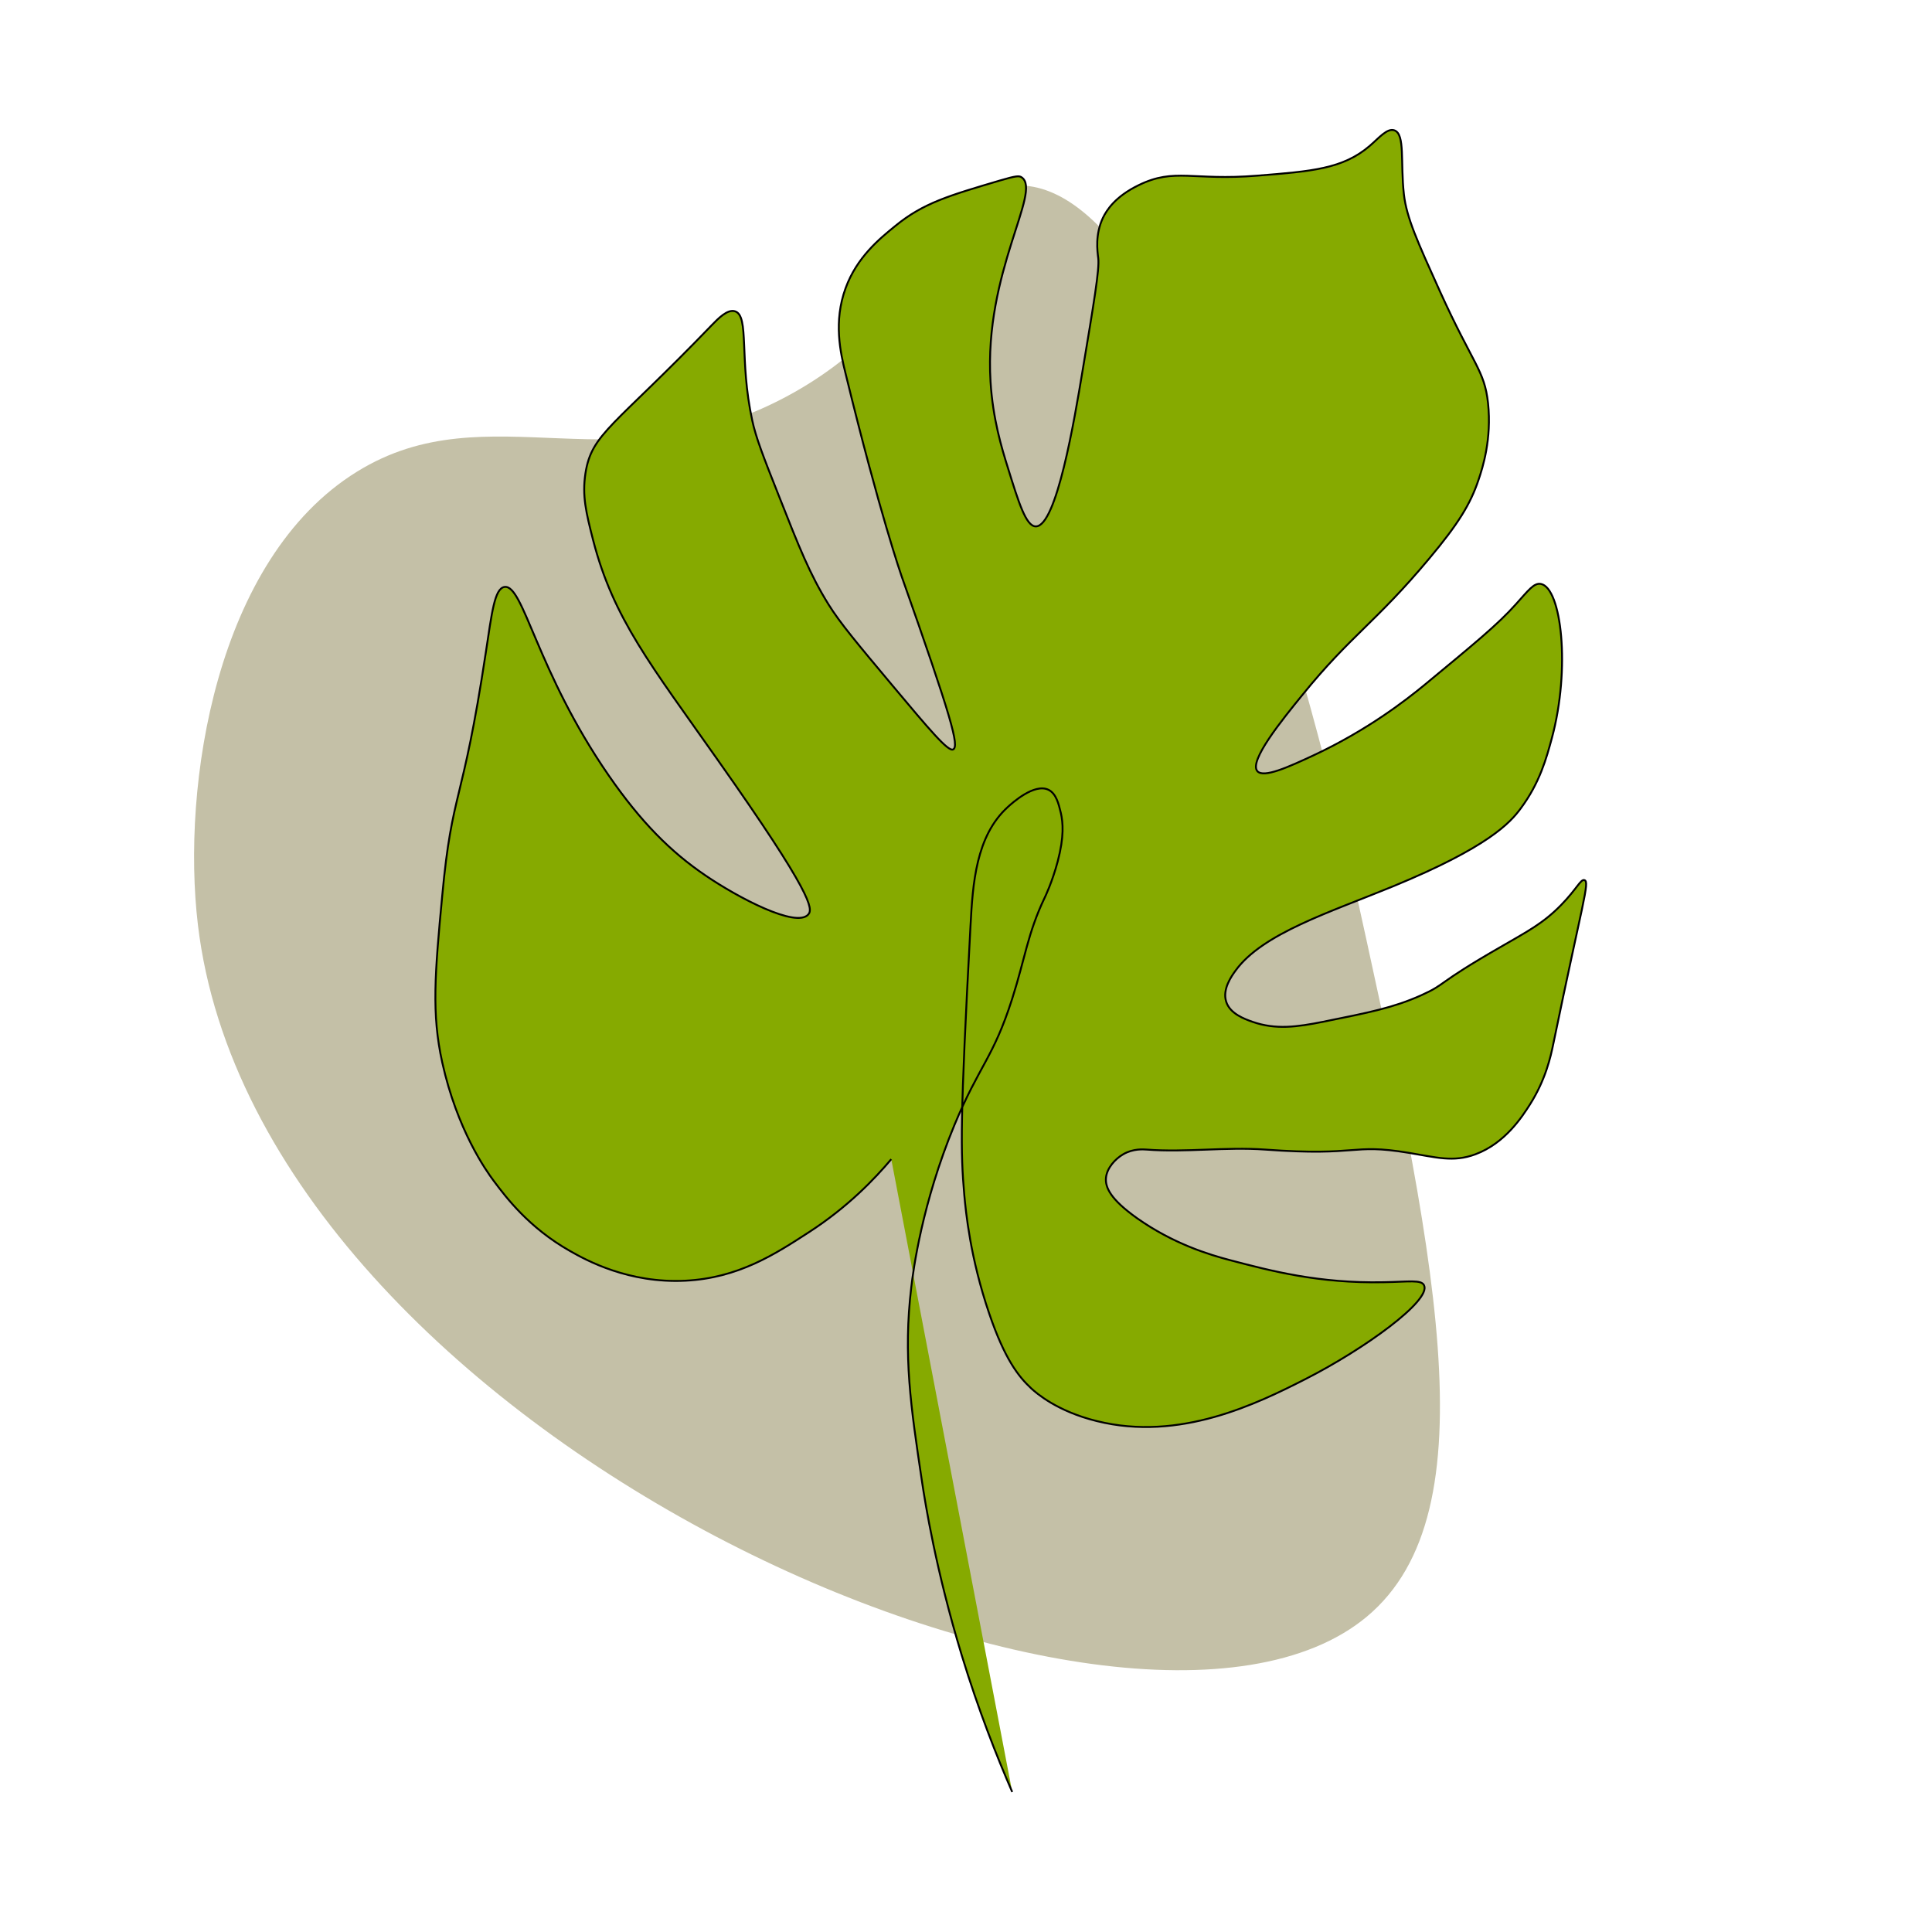 <?xml version="1.0" encoding="utf-8"?>
<!-- Generator: Adobe Illustrator 22.0.1, SVG Export Plug-In . SVG Version: 6.00 Build 0)  -->
<svg version="1.1" id="Layer_1" xmlns="http://www.w3.org/2000/svg" xmlns:xlink="http://www.w3.org/1999/xlink" x="0px" y="0px"
	 viewBox="0 0 1024 1024" enable-background="new 0 0 1024 1024" xml:space="preserve">
<path fill="#C4C0A7" d="M104.9,490.2c-8.8-73.7,9.4-193.9,84.3-240.2c70.3-43.5,138.8,10.4,231.8-42.1c78-44.1,76.4-108.5,118-109.6
	c94.5-2.4,169.4,328,177,362.4c44.6,202.1,75.2,340.5,8.4,396.2C598.2,962,137,760.5,104.9,490.2z"/>
<path fill="#86AA00" stroke="#000000" stroke-miterlimit="10" d="M536.5,949.8c-8.2-18.9-17.9-43.4-26.8-72.6
	c-13.7-45.1-19.3-80.5-21-91.8c-6-40-10-66.9-5.7-103.2c1-8.6,5.6-44.2,22.9-86c13.2-31.7,20.6-35.5,30.6-66.9
	c6.8-21.3,8.2-34.7,17.2-53.5c0.3-0.6,4-8.3,6.9-19.2c3.5-13.3,2.8-20.6,1.7-25.6c-1.2-5-2.5-10.4-6.6-12.4
	c-7.5-3.6-19.2,7-21.5,9.1c-17,15.4-18.6,40.7-19.8,62.8c-5.6,103.8-5.3,119.8-3.3,142.9c0.8,8.7,3.1,33.2,13.2,62.8
	c8.2,24.1,15.5,33.4,22.3,39.7c2.6,2.4,13.6,12.1,34.7,17.3c44.1,11,85.1-9.3,110.7-22.3c31.2-15.9,66.5-41.5,62.8-49.6
	c-1.4-3.2-8.1-1.9-21.5-1.7c-34.2,0.7-59.7-6-81-11.6c-11.5-3-30.5-8.8-49.6-22.3c-14.2-10.1-17-16.4-16.5-21.5s4.8-9.9,9.1-12.4
	c5.3-3.1,10.8-2.6,12.4-2.5c20.9,1.6,41.9-1.5,62.8,0c50.7,3.7,44.9-3.4,76,1.7c14.7,2.4,23.7,5.2,35.5,0.8
	c15.9-5.9,25-20.3,28.9-26.4c8.3-13.1,11-25.3,12.4-32.2c15.5-75.1,19.4-85.8,16.5-86.7c-2-0.7-4,4.6-12.4,13.2
	c-9.6,9.8-17.7,13.9-32.2,22.3c-35,20.1-28.1,19.3-42.1,25.6c-14.6,6.5-27.1,9-52,14c-13.6,2.7-24.9,4.3-37.2,0
	c-4.3-1.5-12-4.3-14-10.7c-2.1-6.6,2.8-13.5,5-16.5c14.3-19.7,50.1-30.9,83.4-44.6c50.5-20.8,62.1-33.7,67.7-41.3
	c10.2-13.7,13.7-26.9,16.5-37.2c10-37,5.1-79.7-5.8-81.8c-3.7-0.7-6.7,3.5-13.2,10.7c-9.5,10.7-22.6,21.4-48.7,43
	c-9.4,7.7-29.8,23.7-58.7,37.2c-12.9,6-26.4,12.2-29.7,8.3c-4.5-5.4,13-27,24-40.5c25.5-31.4,38.7-38.2,66.9-71.9
	c15.7-18.7,22.1-29.2,26.4-42.1c2.1-6.2,7-21.4,5-40.5c-1.9-17.6-7.8-20.2-25.6-59.5c-11.7-25.9-17.6-38.8-19-51.2
	c-1.9-17.1,0.7-31.8-5-33.9c-3.8-1.4-8.2,4-13.2,8.3c-14.2,12.1-30.5,13.4-59.5,15.7c-34.4,2.8-43.7-4.3-62.8,5
	c-12.6,6.1-17.1,13.4-19,17.3c-4.2,8.9-3,17.5-2.5,21.5c0.7,5.7-2.3,23.6-8.3,59.5c-4.3,25.9-13.8,82.7-24.8,82.6
	c-5.2,0-9.1-12.7-14.9-31.4c-3.1-9.9-7.9-25.6-9.1-45.4c-3.5-58,27.4-100.9,16.5-108.2c-1.3-0.9-2.8-0.9-11.6,1.7
	c-27,8-40.5,11.9-55.3,24c-8.5,6.9-20.4,16.6-26.4,33c-6.5,17.8-2.8,34.1,0,45.4c18.1,74.3,29.7,107.4,29.7,107.4
	c26.9,76.2,30.5,90,27.3,91.7c-2.6,1.4-12.5-10.4-32.2-33.9c-18.4-22-27.7-33-33.9-43c-9.9-16-15.4-29.9-26.4-57.8
	c-8.1-20.4-12.1-30.7-14-39.7c-7-32.3-1.4-55.3-9.1-57.8c-4-1.3-9,3.9-12.4,7.4c-52,54-63.6,57.2-66.9,78.5
	c-1.8,11.9,0.3,20.7,4.1,35.5c10.7,41.5,30.7,66.2,66.1,116.5c50.2,71.1,50.5,78.9,47.9,81.8c-6.4,7.3-37.2-8.9-54.5-20.7
	c-18.3-12.4-34.2-28.3-51.2-52.9c-38.3-55.4-45.2-101.5-55.3-100c-5.3,0.8-6.7,13.7-9.9,34.7c-12.5,82.6-17.8,71.9-23.1,128.9
	c-3.9,41.4-5.7,62.6,0,88.4c7.9,35.8,23.2,57.3,27.3,62.8c6.6,8.8,18.6,24.8,40.5,37.2c8.6,4.9,31,17.2,61.1,15.7
	c27.9-1.4,47.3-13.9,65.3-25.6c20.9-13.5,35.1-28.5,43.8-38.8"/>
</svg>
